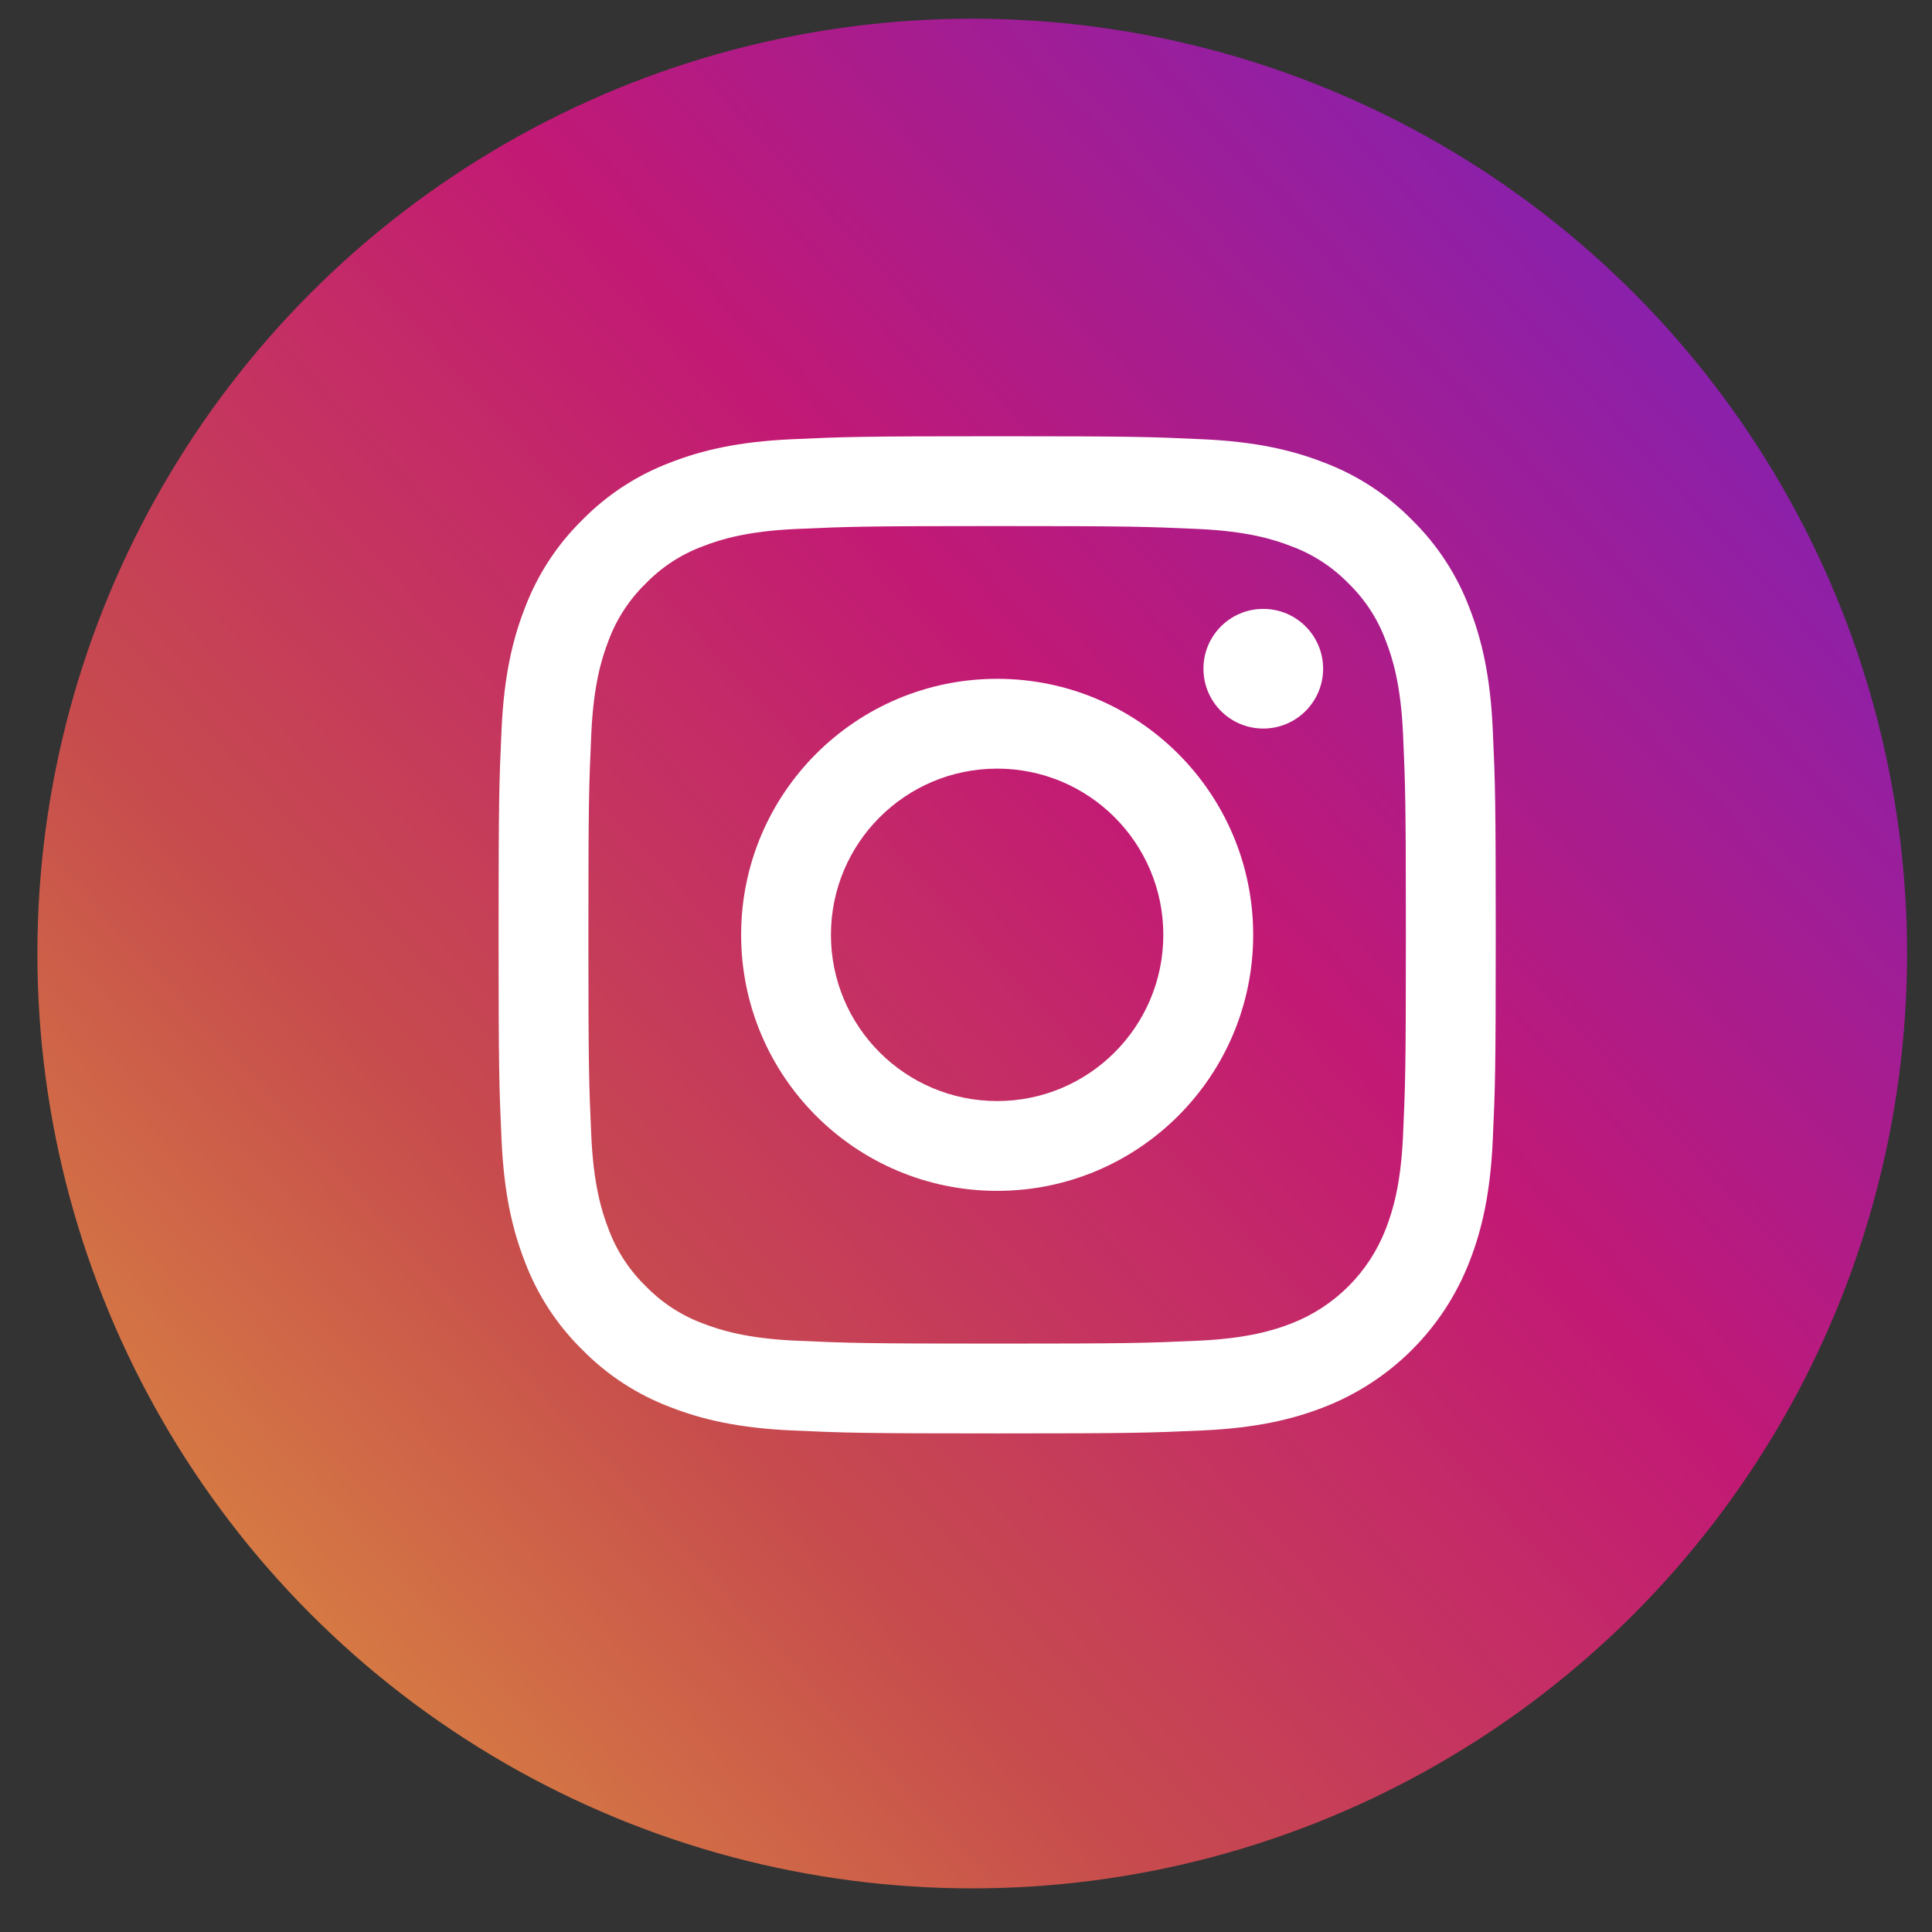 <svg width="31" height="31" viewBox="0 0 31 31" fill="none" xmlns="http://www.w3.org/2000/svg">
<rect x="0" y="0" width="31" height="31" fill="#333333" stroke="none"/>
<circle cx="15.6" cy="15.3" r="15" fill="url(#paint0_linear_134_55)"/>
<g clip-path="url(#clip0_134_55)">
<path d="M23.952 11.702C23.913 10.85 23.778 10.269 23.58 9.76C23.379 9.226 23.064 8.742 22.657 8.343C22.258 7.936 21.774 7.621 21.24 7.42C20.731 7.222 20.15 7.087 19.298 7.048C18.445 7.009 18.173 7 16 7C13.827 7 13.555 7.009 12.702 7.048C11.85 7.087 11.269 7.222 10.76 7.42C10.226 7.621 9.742 7.936 9.343 8.343C8.936 8.742 8.621 9.226 8.42 9.76C8.222 10.269 8.087 10.85 8.048 11.701C8.009 12.555 8 12.827 8 15C8 17.173 8.009 17.445 8.048 18.298C8.087 19.15 8.222 19.731 8.42 20.24C8.621 20.774 8.936 21.258 9.343 21.657C9.742 22.064 10.226 22.379 10.76 22.58C11.269 22.778 11.85 22.913 12.702 22.952C13.555 22.991 13.828 23 16 23C18.173 23 18.445 22.991 19.299 22.952C20.15 22.913 20.731 22.778 21.24 22.58C22.315 22.164 23.164 21.315 23.58 20.24C23.778 19.731 23.913 19.15 23.952 18.298C23.991 17.445 24 17.173 24 15C24 12.827 23.991 12.555 23.952 11.702ZM22.512 18.233C22.476 19.013 22.346 19.436 22.236 19.718C21.967 20.416 21.416 20.967 20.718 21.237C20.436 21.346 20.013 21.476 19.233 21.512C18.389 21.55 18.136 21.559 16 21.559C13.864 21.559 13.611 21.55 12.767 21.512C11.987 21.476 11.564 21.346 11.282 21.237C10.934 21.108 10.62 20.904 10.362 20.638C10.096 20.38 9.892 20.066 9.763 19.718C9.654 19.436 9.524 19.013 9.488 18.233C9.45 17.389 9.441 17.136 9.441 15C9.441 12.864 9.45 12.611 9.488 11.767C9.524 10.987 9.654 10.564 9.763 10.282C9.892 9.934 10.096 9.62 10.362 9.362C10.62 9.096 10.934 8.892 11.282 8.764C11.564 8.654 11.987 8.524 12.767 8.488C13.611 8.45 13.864 8.441 16 8.441H16C18.136 8.441 18.389 8.45 19.233 8.488C20.013 8.524 20.436 8.654 20.718 8.764C21.066 8.892 21.38 9.096 21.638 9.362C21.904 9.62 22.108 9.934 22.236 10.282C22.346 10.564 22.476 10.987 22.512 11.767C22.55 12.611 22.558 12.864 22.558 15C22.558 17.136 22.55 17.389 22.512 18.233Z" fill="white"/>
<path d="M16 10.892C13.731 10.892 11.892 12.731 11.892 15C11.892 17.269 13.731 19.108 16 19.108C18.269 19.108 20.108 17.269 20.108 15C20.108 12.731 18.269 10.892 16 10.892ZM16 17.667C14.527 17.667 13.333 16.473 13.333 15C13.333 13.527 14.527 12.333 16 12.333C17.473 12.333 18.666 13.527 18.666 15C18.666 16.473 17.472 17.667 16 17.667Z" fill="white"/>
<path d="M21.23 10.73C21.23 11.26 20.8 11.69 20.27 11.69C19.739 11.69 19.31 11.26 19.31 10.73C19.31 10.199 19.739 9.77 20.27 9.77C20.8 9.77 21.23 10.199 21.23 10.73Z" fill="white"/>
</g>
<defs>
<linearGradient id="paint0_linear_134_55" x1="30.6" y1="1.391" x2="0.6" y2="28.936" gradientUnits="userSpaceOnUse">
<stop stop-color="#7024C4"/>
<stop offset="0.415" stop-color="#C21975"/>
<stop offset="0.702" stop-color="#C74C4D"/>
<stop offset="1" stop-color="#E09B3D"/>
</linearGradient>
<clipPath id="clip0_134_55">
<rect width="16" height="16" fill="white" transform="translate(8 7)"/>
</clipPath>
</defs>
</svg>
